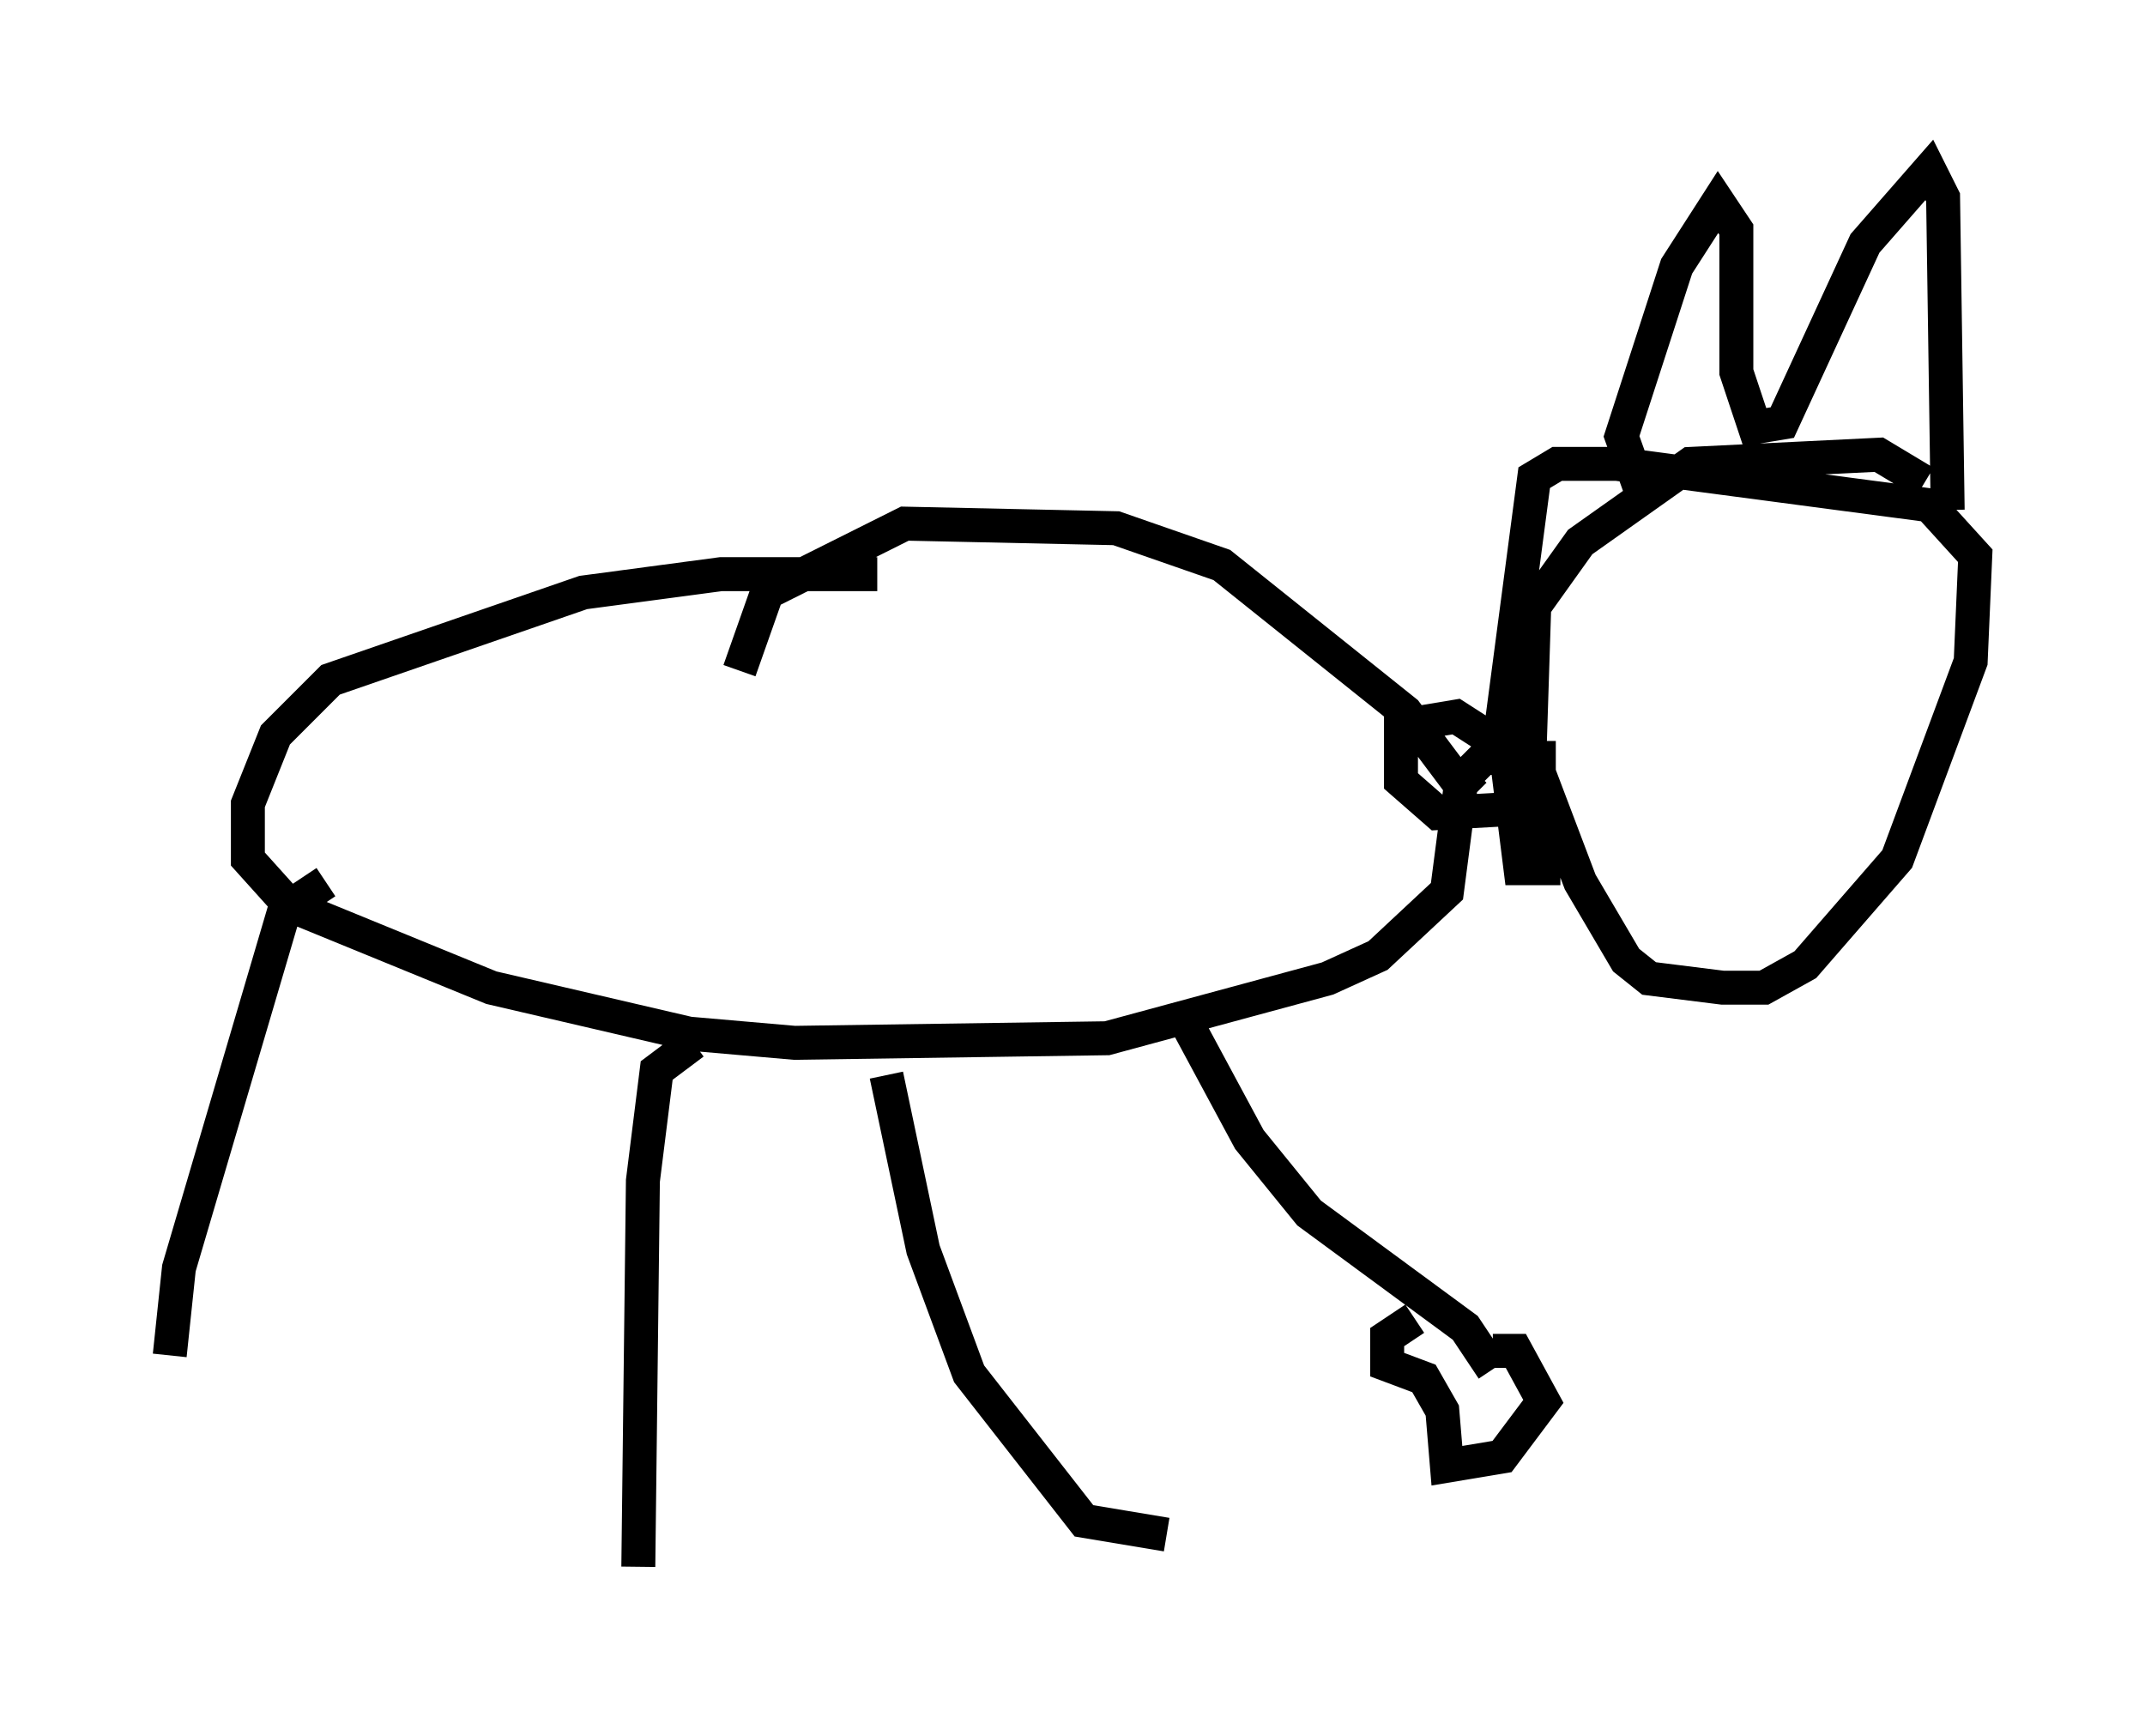 <?xml version="1.0" encoding="utf-8" ?>
<svg baseProfile="full" height="51.136" version="1.1" width="63.179" xmlns="http://www.w3.org/2000/svg" xmlns:ev="http://www.w3.org/2001/xml-events" xmlns:xlink="http://www.w3.org/1999/xlink"><defs /><rect fill="white" height="51.136" width="63.179" x="0" y="0" /><path d="M25.974, 18.126 m-0.135, -1.218 l-4.601, 0.0 -4.059, 0.541 l-7.442, 2.571 -1.624, 1.624 l-0.812, 2.03 0.0, 1.624 l1.218, 1.353 5.954, 2.436 l5.819, 1.353 3.112, 0.271 l9.202, -0.135 6.495, -1.759 l1.488, -0.677 2.03, -1.894 l0.406, -3.112 -1.624, -2.165 l-5.413, -4.33 -3.112, -1.083 l-6.225, -0.135 -4.059, 2.03 l-0.812, 2.3 m34.912, -5.548 l-1.353, -0.812 -5.548, 0.271 l-3.248, 2.3 -1.353, 1.894 l-0.135, 4.195 1.488, 3.924 l1.353, 2.3 0.677, 0.541 l2.165, 0.271 1.218, 0.0 l1.218, -0.677 2.706, -3.112 l2.165, -5.819 0.135, -3.112 l-1.353, -1.488 -9.202, -1.218 l-1.759, 0.0 -0.677, 0.406 l-0.947, 7.172 0.541, 4.33 l0.677, 0.0 0.0, -2.165 l-0.677, -1.083 -1.894, -1.218 l-1.624, 0.271 0.0, 1.624 l1.083, 0.947 2.436, -0.135 l0.541, -0.677 0.0, -0.812 l-1.624, 0.0 -0.677, 0.677 l0.406, 0.406 m5.007, -8.66 l-0.677, -1.894 1.624, -5.007 l1.218, -1.894 0.541, 0.812 l0.0, 4.195 0.541, 1.624 l0.812, -0.135 2.436, -5.277 l1.894, -2.165 0.406, 0.812 l0.135, 9.202 m-47.767, 10.961 l-1.218, 0.812 -3.112, 10.555 l-0.271, 2.571 m15.426, -9.202 l-1.083, 0.812 -0.406, 3.248 l-0.135, 11.367 m7.307, -14.479 l1.083, 5.142 1.353, 3.654 l3.383, 4.33 2.436, 0.406 m0.541, -15.155 l1.894, 3.518 1.759, 2.165 l4.601, 3.383 0.812, 1.218 m-2.3, -1.488 l-0.812, 0.541 0.0, 0.812 l1.083, 0.406 0.541, 0.947 l0.135, 1.624 1.624, -0.271 l1.218, -1.624 -0.812, -1.488 l-0.677, 0.0 " fill="none" stroke="black" stroke-width="1" /></svg>